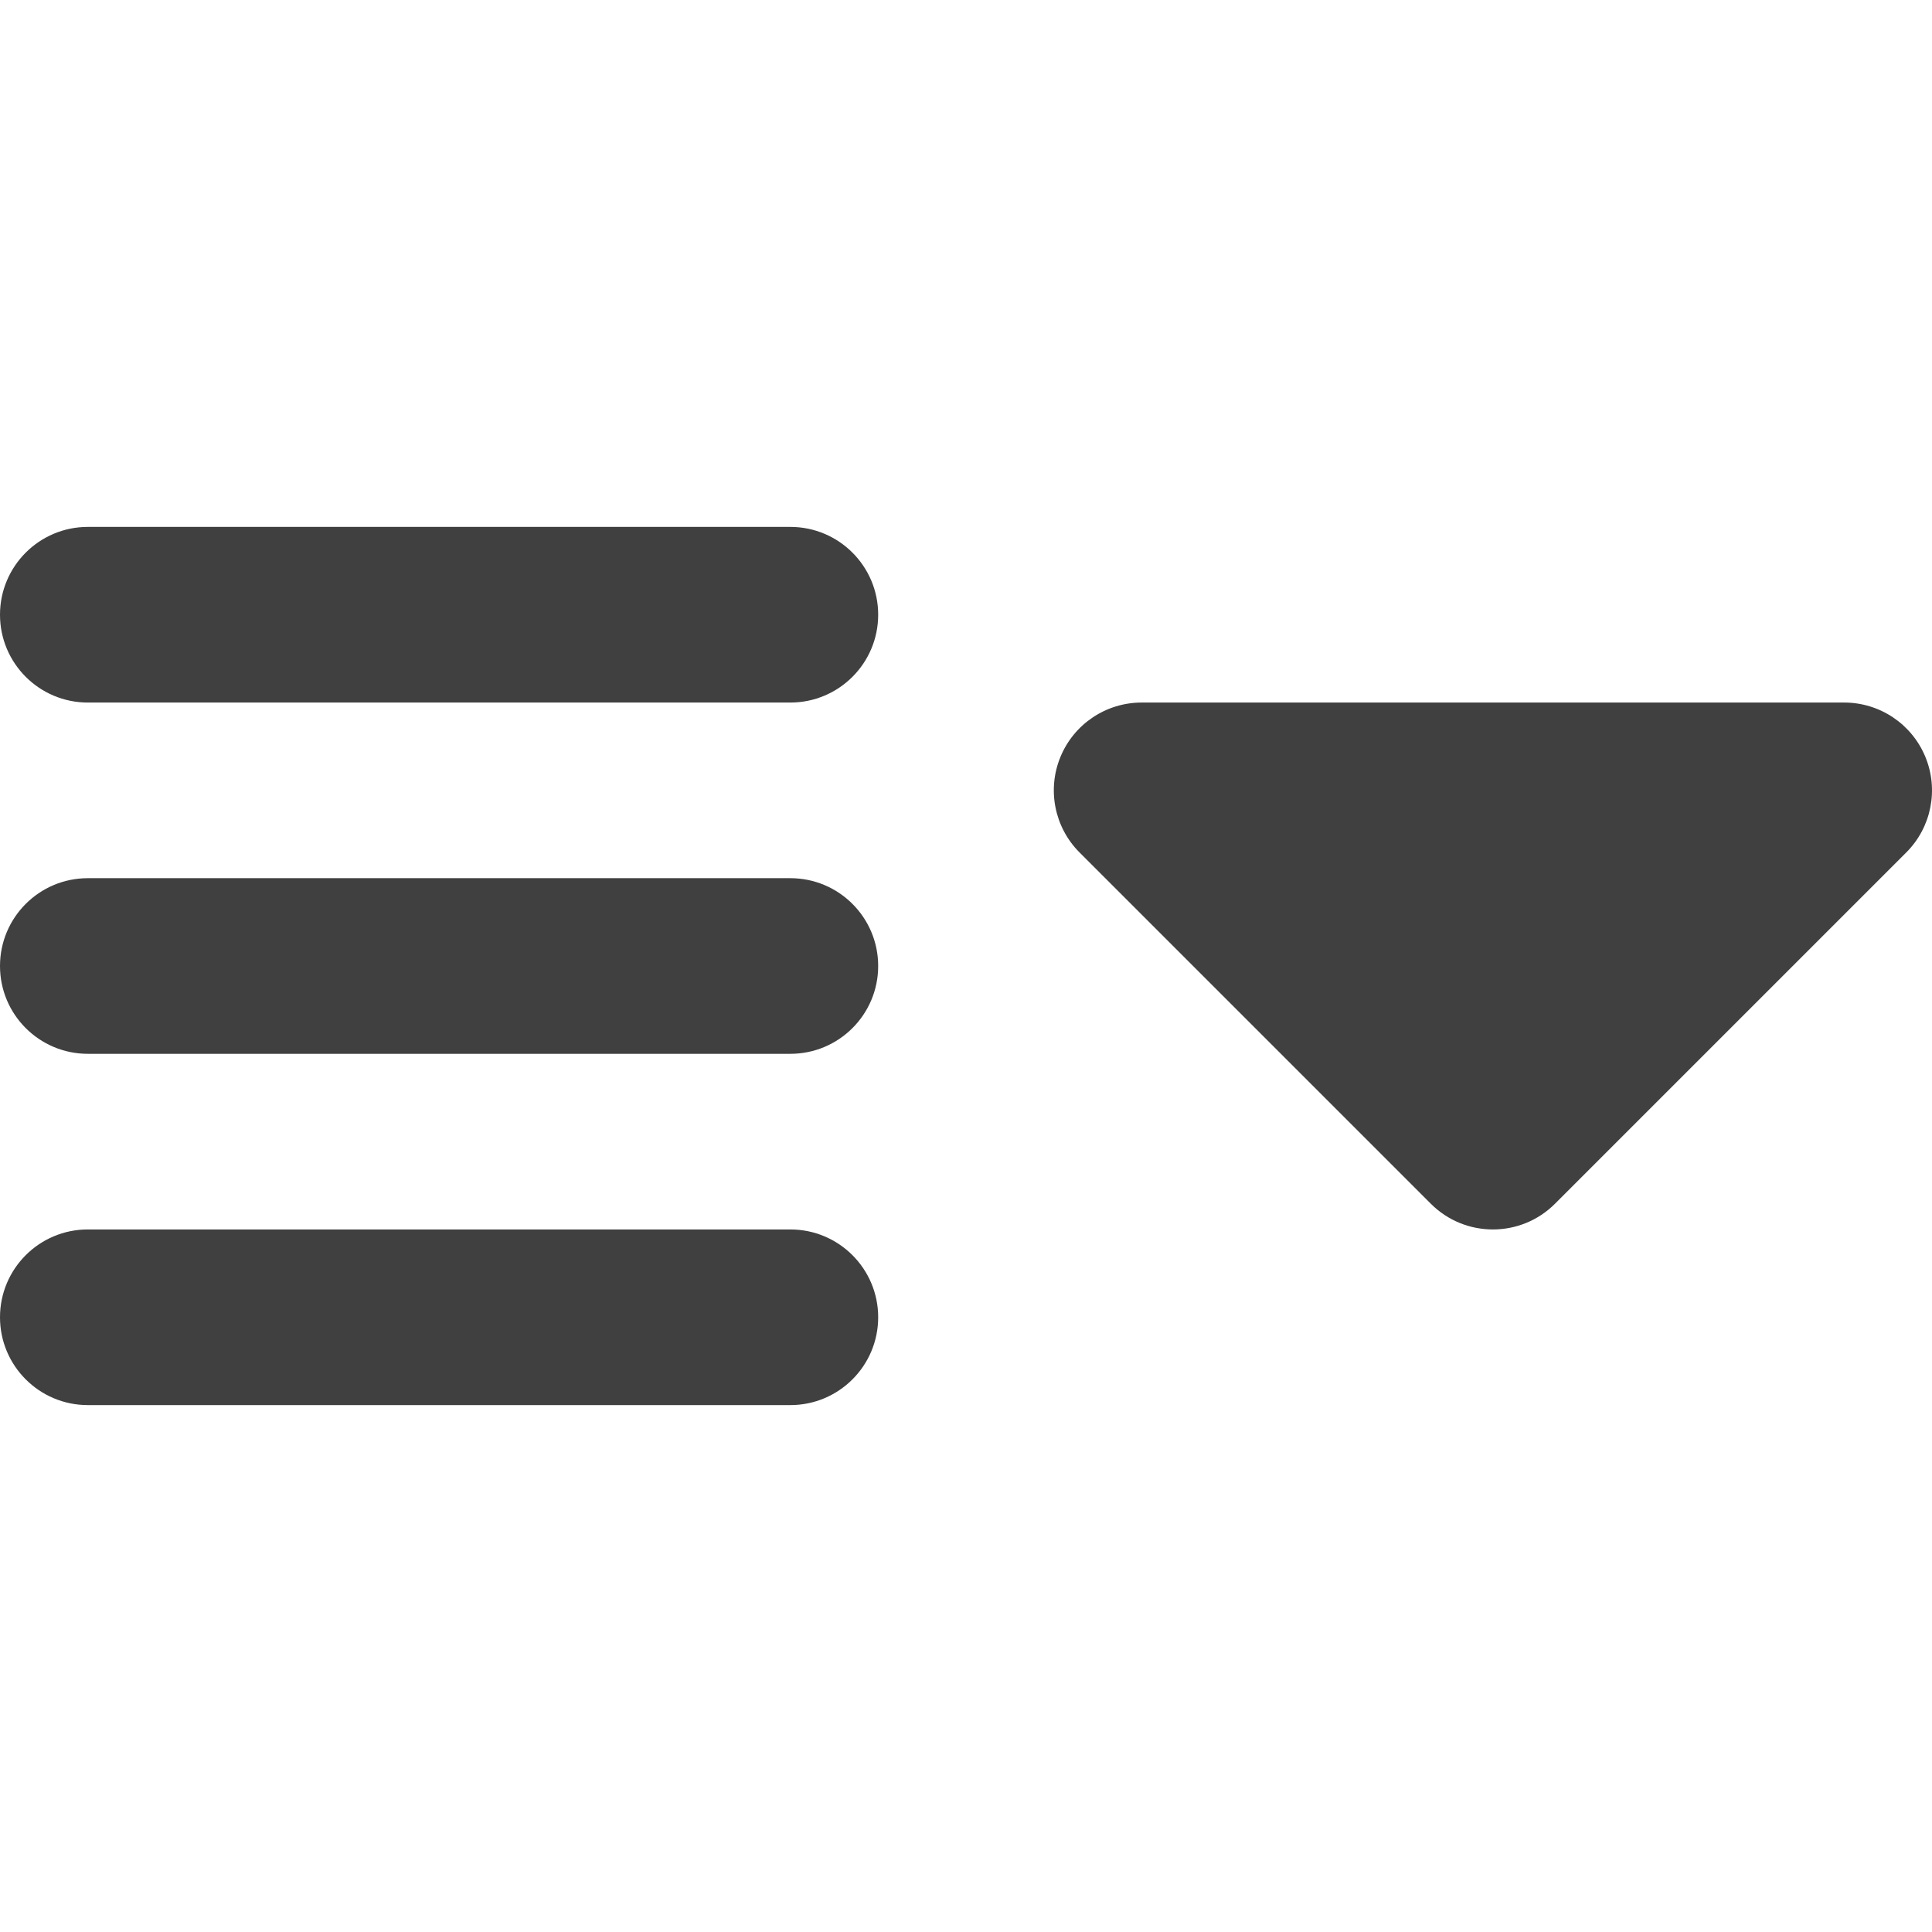 <?xml version="1.0" encoding="utf-8"?>
<svg version="1.1" id="Layer_1" x="0px" y="0px" viewBox="0 0 330 330" style="enable-background:new 0 0 330 330;" xmlns="http://www.w3.org/2000/svg">
  <g id="XMLID_90_" style="opacity: 0.75;">
    <path id="XMLID_91_" d="M135,90H15c-8.284,0-15,6.716-15,15s6.716,15,15,15h120c8.284,0,15-6.716,15-15S143.284,90,135,90z"/>
    <path id="XMLID_92_" d="M135,150H15c-8.284,0-15,6.716-15,15c0,8.284,6.716,15,15,15h120c8.284,0,15-6.716,15-15 C150,156.716,143.284,150,135,150z"/>
    <path id="XMLID_93_" d="M135,210H15c-8.284,0-15,6.716-15,15c0,8.284,6.716,15,15,15h120c8.284,0,15-6.716,15-15 C150,216.716,143.284,210,135,210z"/>
    <path id="XMLID_102_" d="M328.858,129.26c-2.322-5.605-7.791-9.26-13.858-9.26H195c-6.067,0-11.536,3.655-13.858,9.26 c-2.321,5.605-1.038,12.057,3.252,16.347l60,60C247.322,208.536,251.161,210,255,210s7.678-1.464,10.606-4.394l60-60 C329.897,141.317,331.18,134.865,328.858,129.26z"/>
  </g>
  <g style="opacity: 0.75;"/>
  <g style="opacity: 0.75;"/>
  <g style="opacity: 0.75;"/>
  <g style="opacity: 0.75;"/>
  <g style="opacity: 0.75;"/>
  <g style="opacity: 0.75;"/>
  <g style="opacity: 0.75;"/>
  <g style="opacity: 0.75;"/>
  <g style="opacity: 0.75;"/>
  <g style="opacity: 0.75;"/>
  <g style="opacity: 0.75;"/>
  <g style="opacity: 0.75;"/>
  <g style="opacity: 0.75;"/>
  <g style="opacity: 0.75;"/>
  <g style="opacity: 0.75;"/>
</svg>